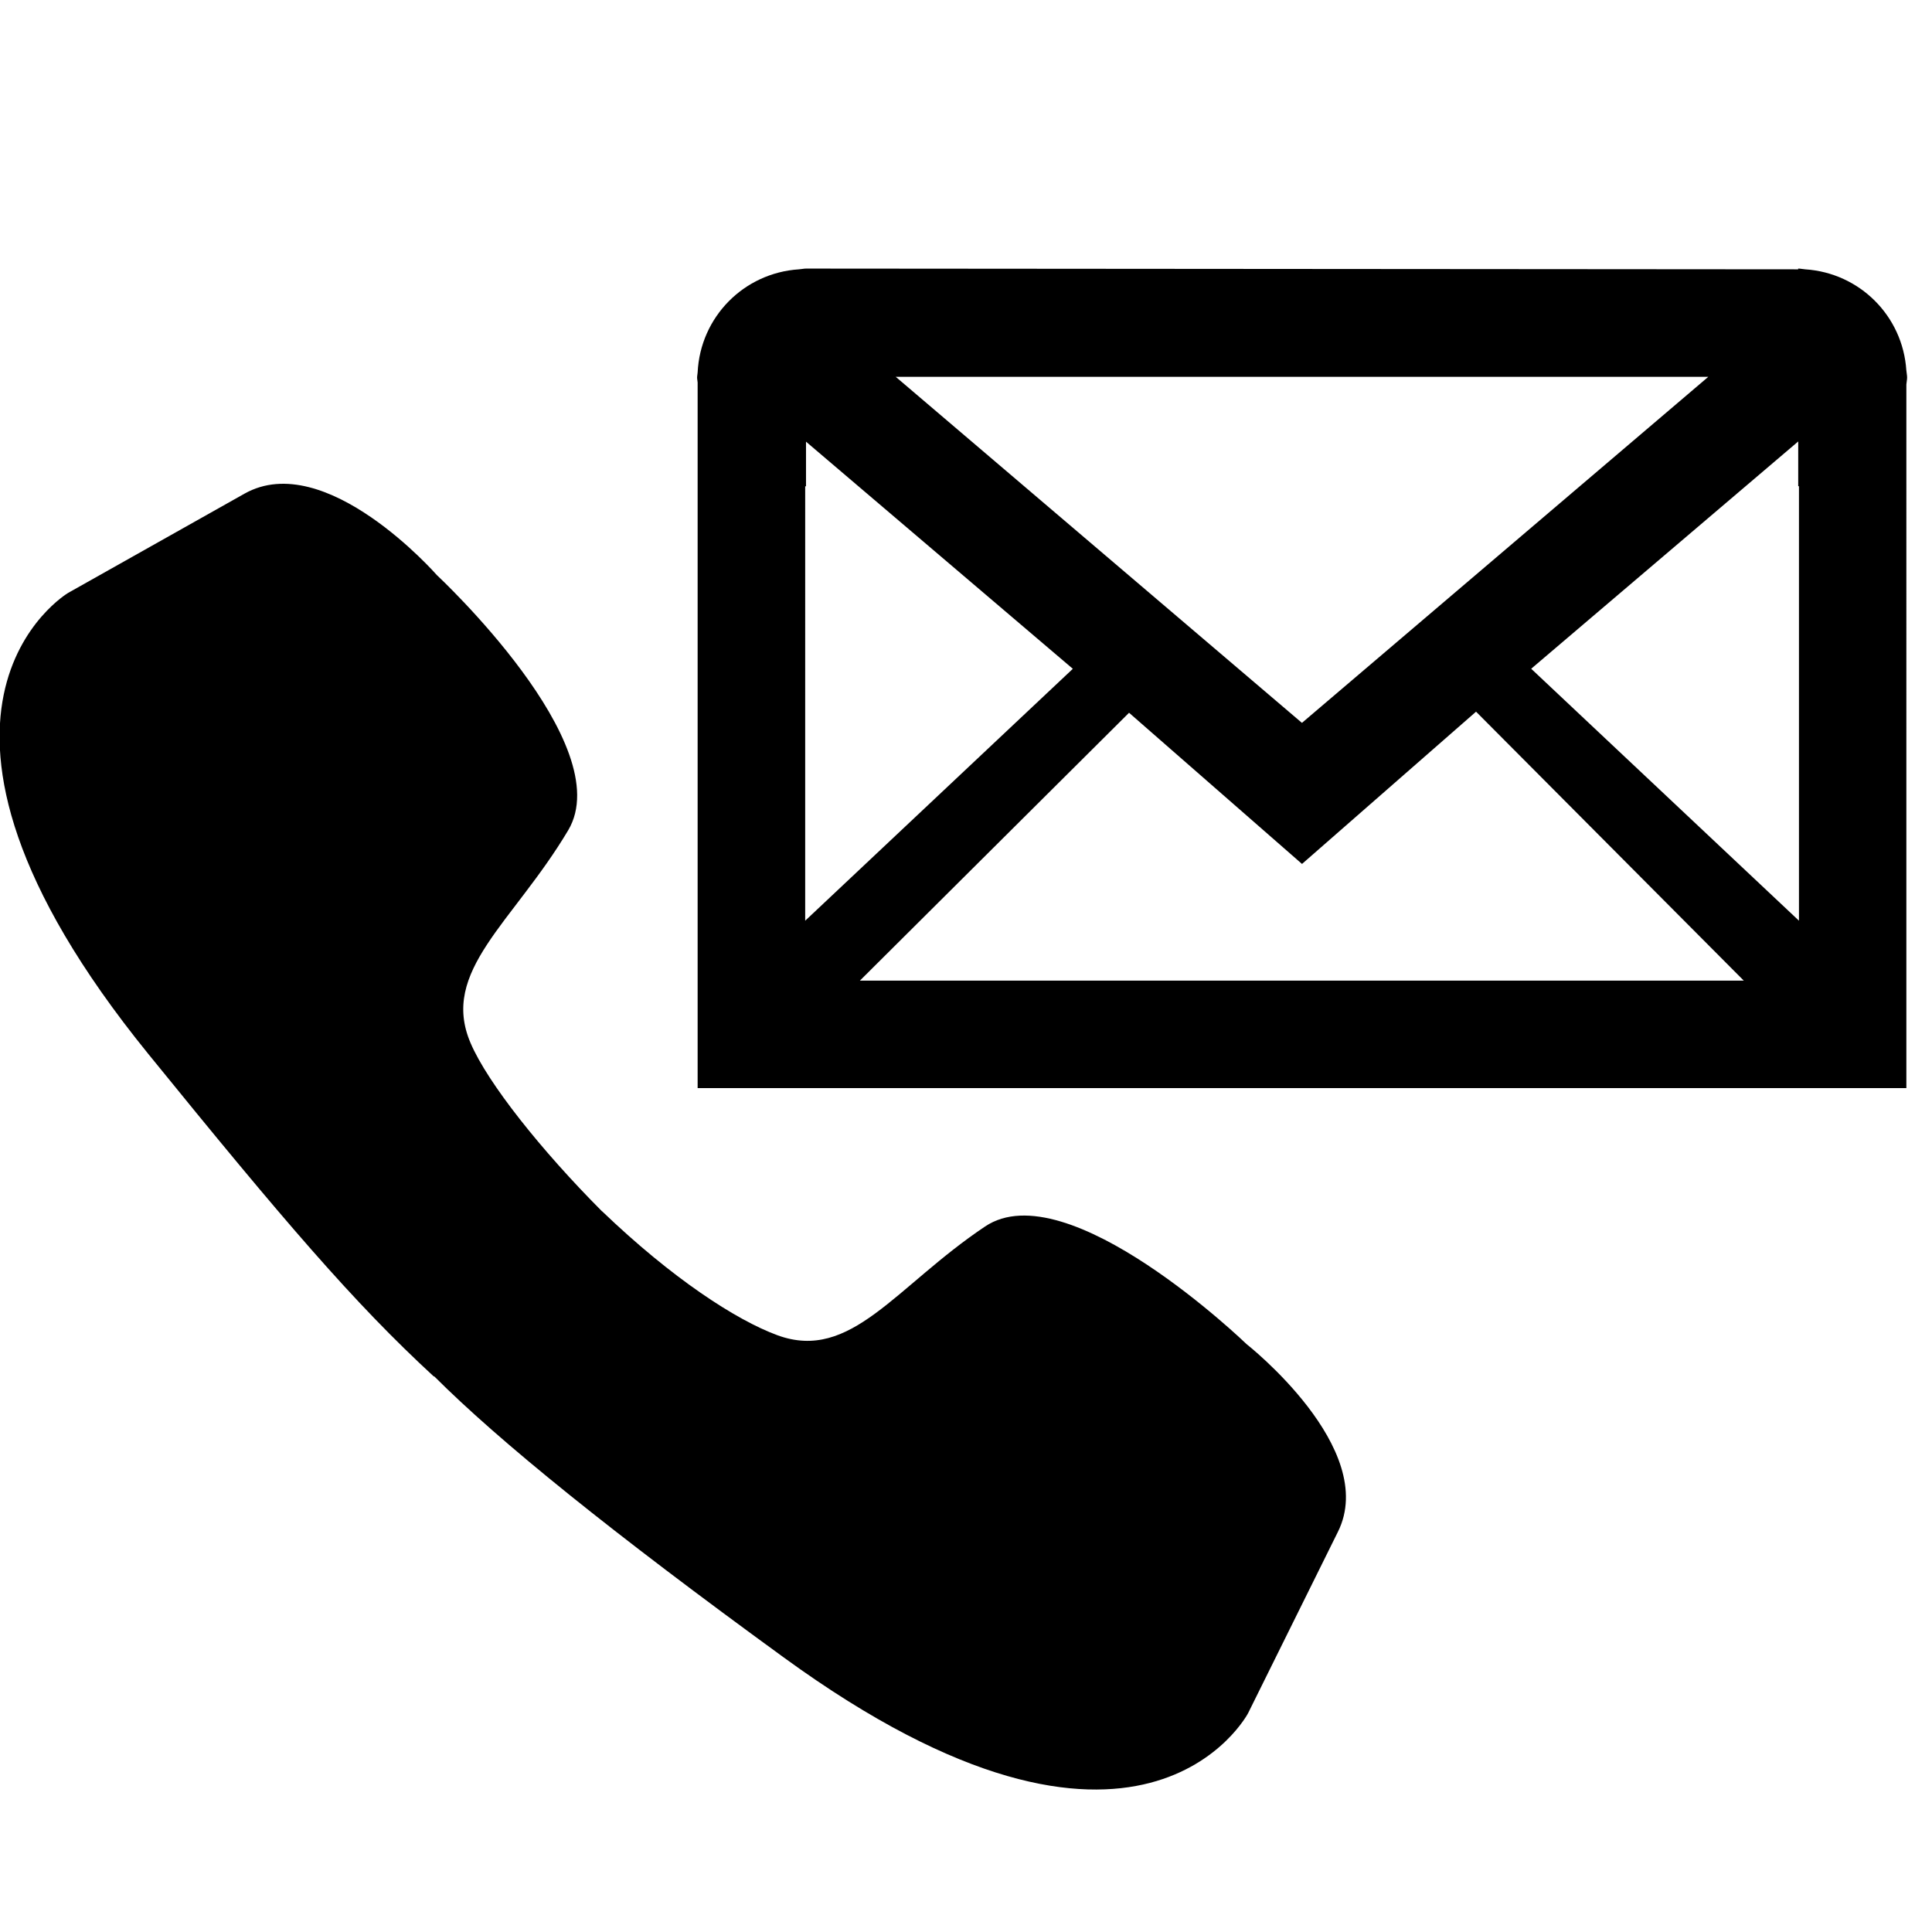 <svg xmlns="http://www.w3.org/2000/svg" viewBox="0 0 1024 1024"><path d="M1010.402 196.346c-1.868-28.869-24.734-51.697-53.598-53.598-1.258-.07-2.478-.394-3.736-.394v.394l-525.862-.394c-1.22 0-2.446.324-3.736.394-29.226 1.906-52.308 25.274-53.706 54.64-.038.864-.286 1.798-.286 2.732 0 .896.254 1.76.286 2.624v373.977h640.65V203.748c.07-1.22.394-2.408.394-3.666 0-1.296-.324-2.478-.394-3.736zm-104.972 3.38L690.06 383.138 474.761 199.726H905.43zm-478.7 58.02h.47v-23.654l141.422 120.392-141.854 133.517V257.746zm29.048 261.997l142.647-141.962 91.668 80.13 92.246-80.707L924.23 519.743H455.778zm497.678-31.78L811.565 354.446l141.53-120.467v23.724h.394v230.255zM660.721 712.431s-94.94-91.776-138.657-62.334c-47.486 31.78-71 71.864-109.966 57.626-21.931-8.05-55.828-30.09-93.001-65.752v.07c-32.136-32.244-60.682-68.089-69.671-89.19-16.392-38.14 22.466-63.667 51.697-112.736 27.072-45.37-69.596-135.315-69.596-135.315s-58.922-67.334-101.953-43.14c-43.069 24.232-93.466 52.594-93.466 52.594S-69.08 376.663 78.562 558.563c71.54 88.11 109.032 132.043 151.383 171.01l.178-.108c34.582 34.582 94.222 82.792 185.317 149.045 189.378 137.864 246.075 29.512 246.075 29.512s25.668-51.8 47.594-96.09c22.034-44.182-48.388-99.508-48.388-99.508z"/></svg>